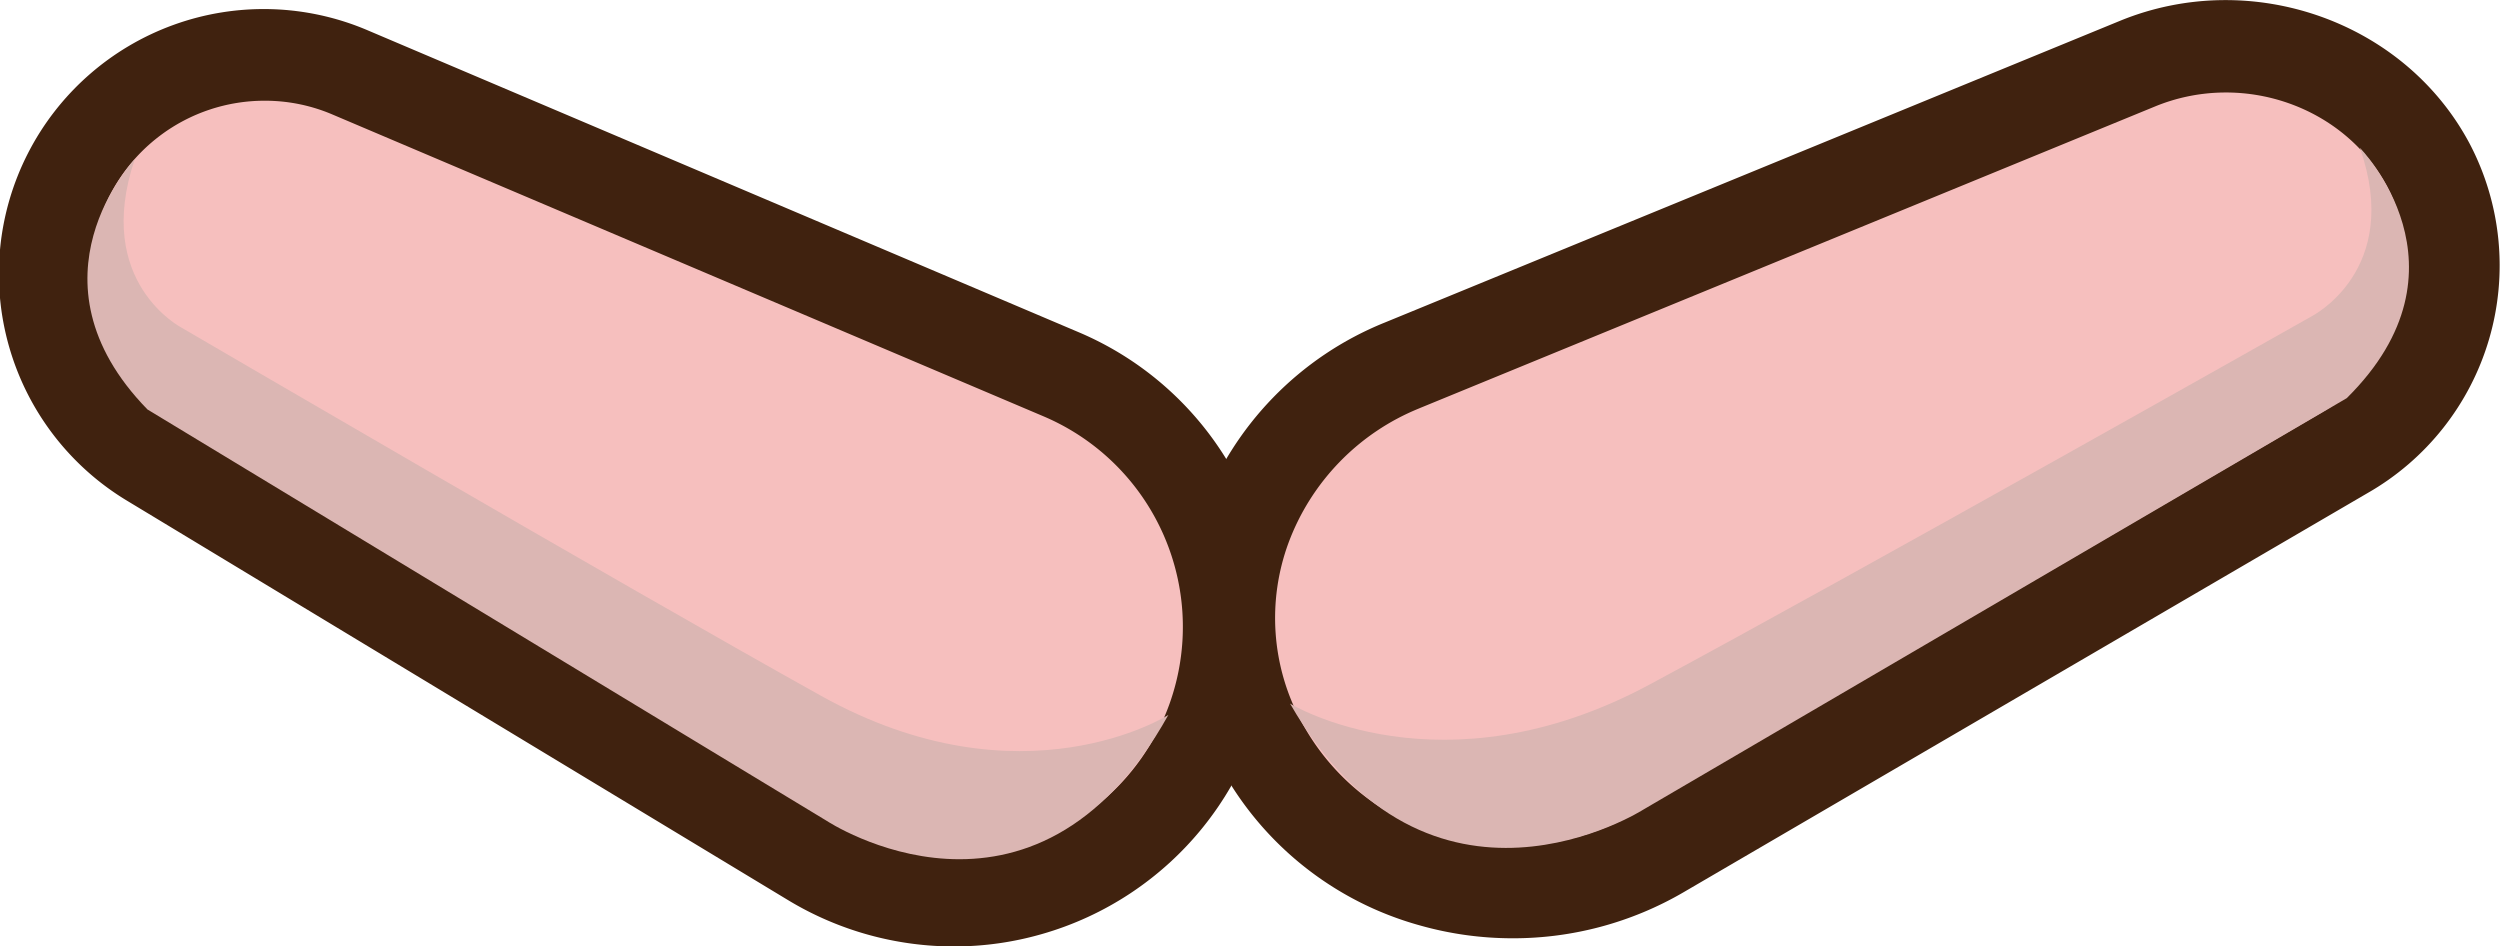 <svg xmlns="http://www.w3.org/2000/svg" viewBox="0 0 327.38 123.94"><defs><style>.eac71936-c532-46a5-8ce2-0f498bfb0902{fill:#f6bfbe;}.a24ac24c-4524-4575-b5f4-624b862e5e76{fill:#40220f;}.abd31296-2344-451c-a8d1-3d85242807ff{fill:#dbb6b3;}</style></defs><title>手</title><g id="a4203083-ec6d-48e8-a75e-0a9ba64c5554" data-name="圖層 2"><g id="a16269dd-9667-40d4-9e56-442730fa689c" data-name="圖層 1"><path class="eac71936-c532-46a5-8ce2-0f498bfb0902" d="M183.58,47.85,280,8.33c14.36-5.89,31-.06,38.11,13.36h0A28.2,28.2,0,0,1,307,59.35l-89.62,52.29c-18.46,10.77-42.51,4.16-52.33-14.39h0C155.19,78.7,163.73,56,183.58,47.85Z"/><path class="a24ac24c-4524-4575-b5f4-624b862e5e76" d="M198.09,122.87a44.57,44.57,0,0,1-12.17-1.69,42.64,42.64,0,0,1-26.28-21.09A40.49,40.49,0,0,1,157.31,67a42.58,42.58,0,0,1,24-24.75h0L277.66,2.71c17.15-7,37.26.06,45.77,16.15A34.33,34.33,0,0,1,310,64.59L220.4,116.88A44.29,44.29,0,0,1,198.09,122.87Zm-12.2-69.41a30.46,30.46,0,0,0-17.17,17.66,28.48,28.48,0,0,0,1.65,23.29,30.55,30.55,0,0,0,18.87,15.1,32.33,32.33,0,0,0,25-3.11l89.62-52.29a22.23,22.23,0,0,0,8.79-29.58c-5.62-10.63-19-15.29-30.44-10.59L185.88,53.46Z"/><path class="abd31296-2344-451c-a8d1-3d85242807ff" d="M168.93,92.13s19.8,12.17,47.07-2.48,86.64-48.19,86.64-48.19,12.05-6,6.39-22.1c0,0,15.55,15.69-1.72,32.78L215.23,106S187.19,123.93,168.93,92.13Z"/><path class="eac71936-c532-46a5-8ce2-0f498bfb0902" d="M139,49,45.89,9.5A28.72,28.72,0,0,0,9.08,22.86h0A28.72,28.72,0,0,0,19.81,60.52l86.54,52.29A35.92,35.92,0,0,0,156.9,98.42h0A35.91,35.91,0,0,0,139,49Z"/><path class="a24ac24c-4524-4575-b5f4-624b862e5e76" d="M125,123.94a42,42,0,0,1-21.69-6L16.72,65.62A34.68,34.68,0,0,1,48.22,4l93.07,39.52a41.87,41.87,0,0,1-4.9,78.81A41.56,41.56,0,0,1,125,123.94ZM34.73,13.19A22.75,22.75,0,0,0,22.89,55.42l86.55,52.29a29.95,29.95,0,1,0,27.19-53.2L43.55,15A22.47,22.47,0,0,0,34.73,13.19Z"/><path class="abd31296-2344-451c-a8d1-3d85242807ff" d="M153,93.62s-19.12,12.17-45.46-2.49S23.83,42.94,23.83,42.94,12.18,37,17.65,20.85c0,0-15,15.69,1.66,32.77l88.93,53.86S135.32,125.41,153,93.62Z"/></g></g></svg>